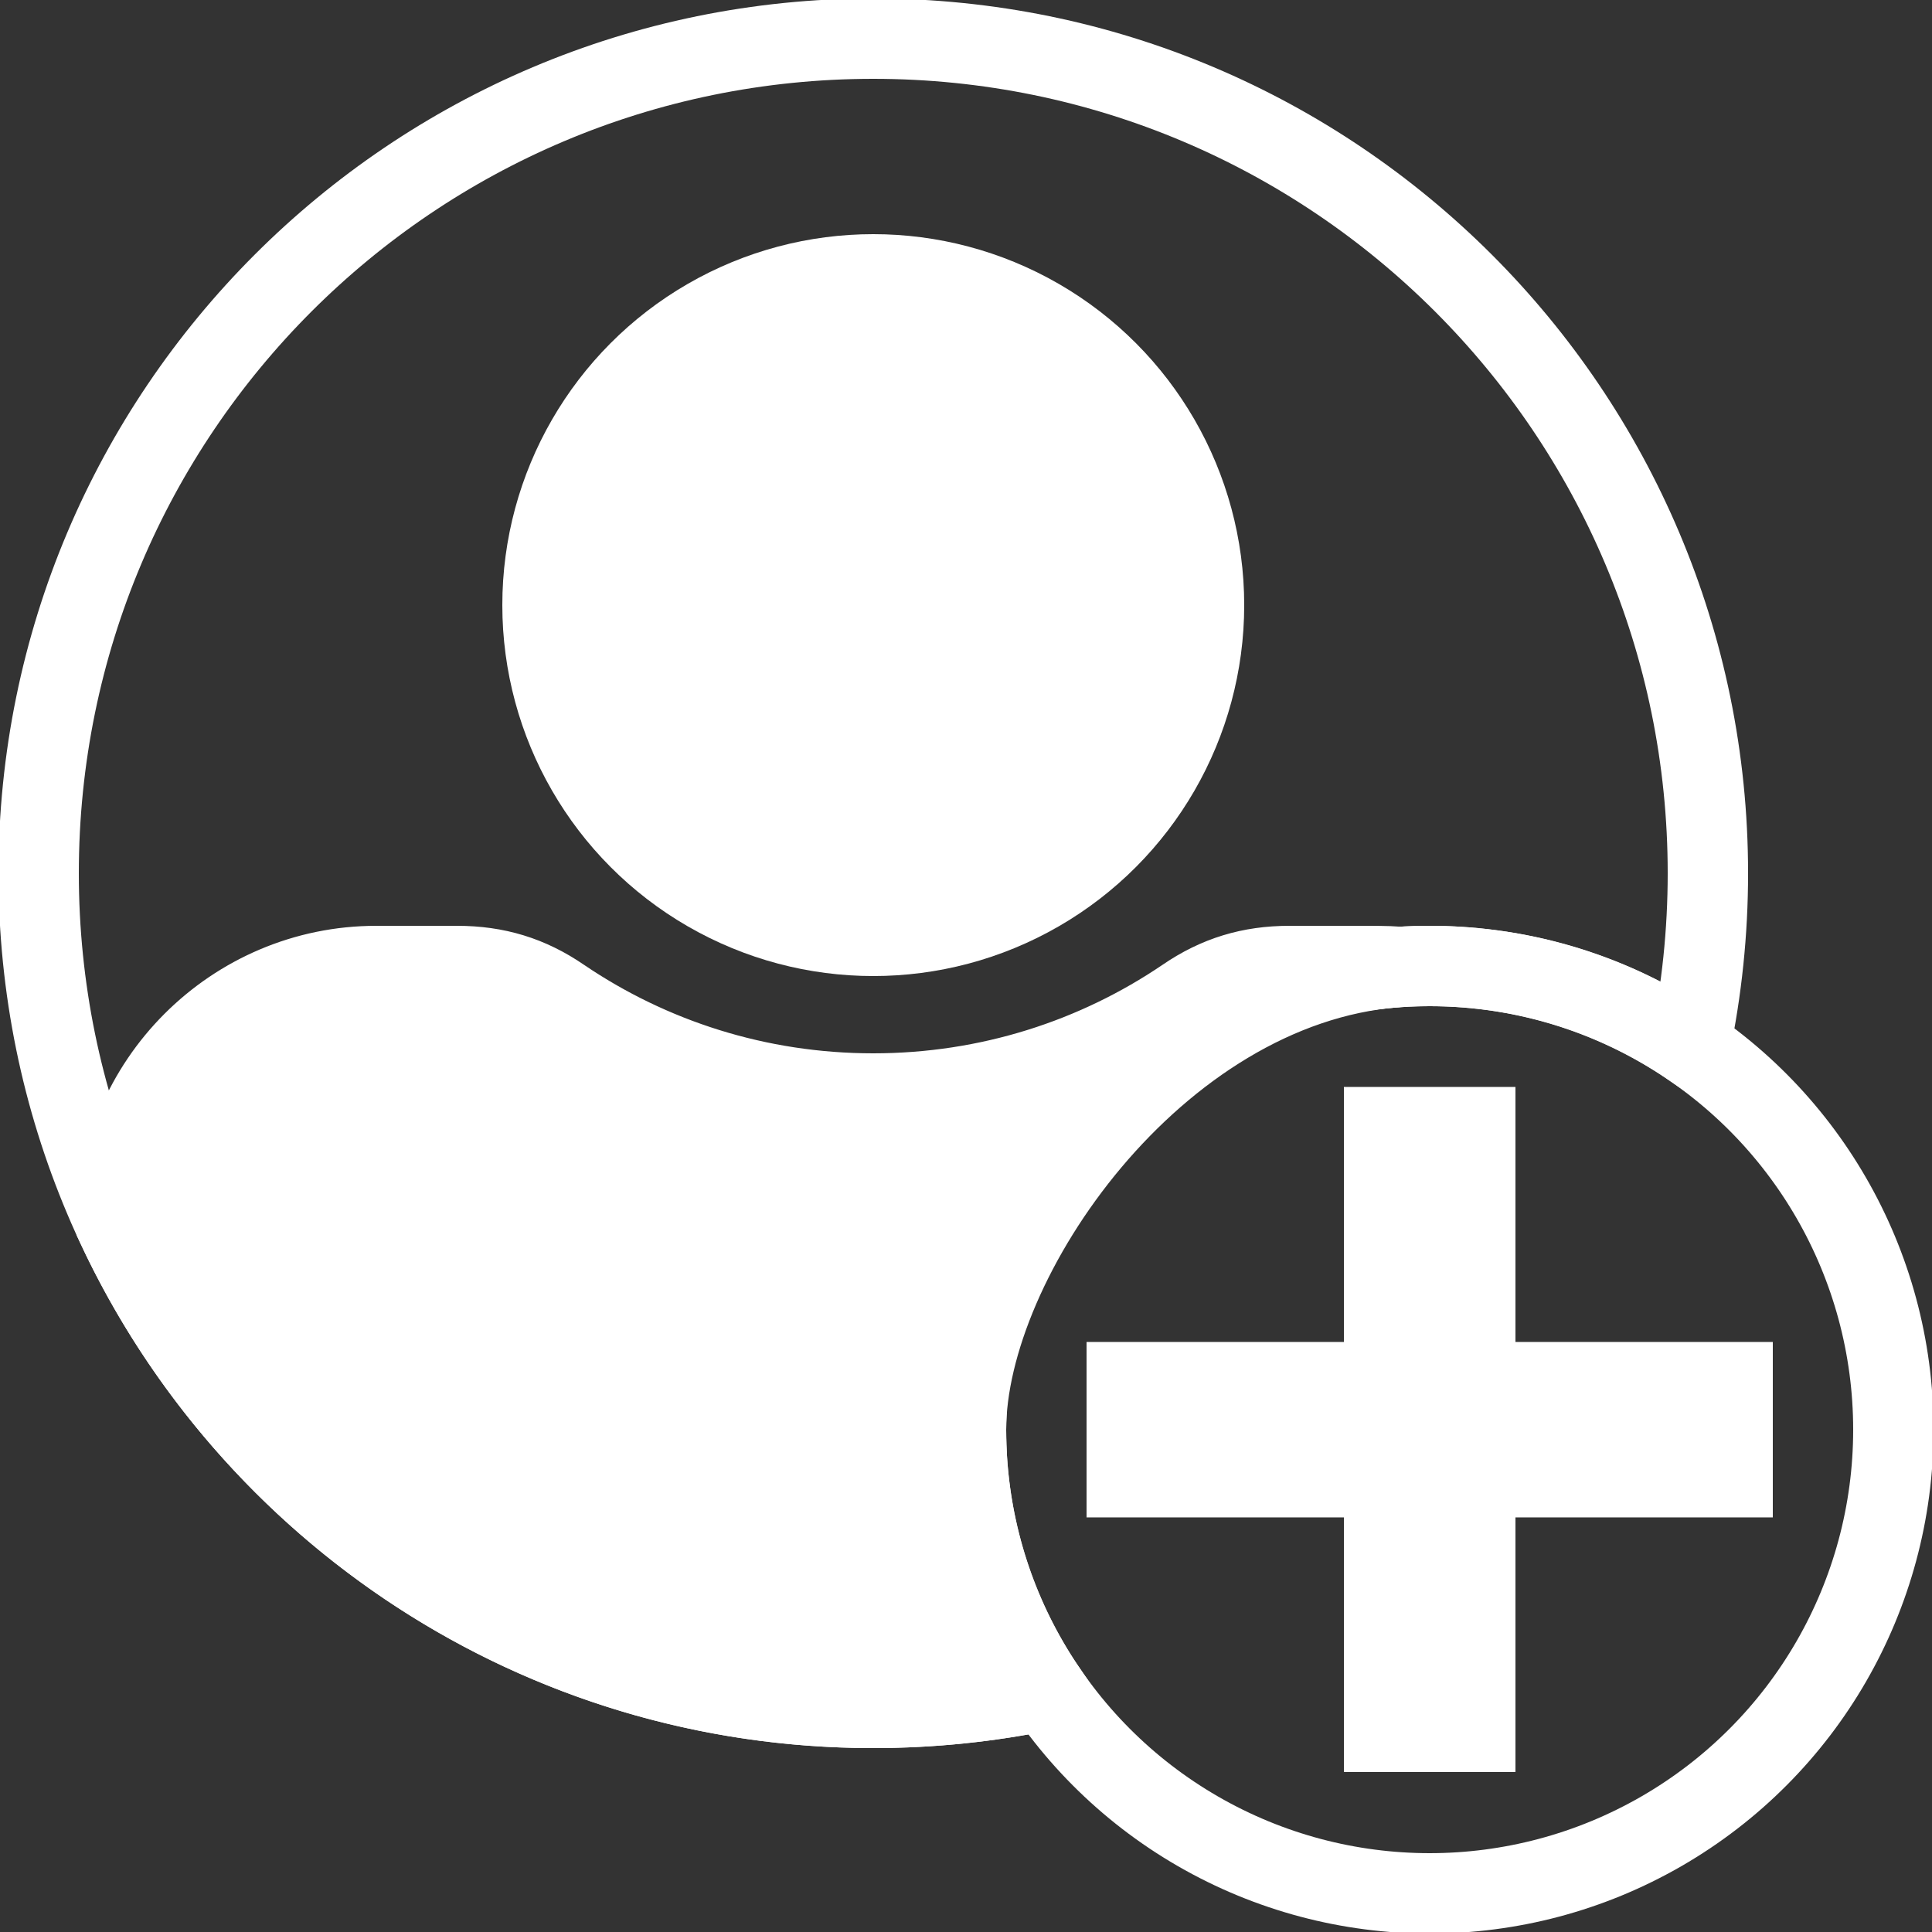 <?xml version="1.0" encoding="UTF-8"?>
<!DOCTYPE svg PUBLIC "-//W3C//DTD SVG 1.1//EN" "http://www.w3.org/Graphics/SVG/1.1/DTD/svg11.dtd">
<!-- Creator: CorelDRAW -->
<svg xmlns="http://www.w3.org/2000/svg" xml:space="preserve" width="50px" height="50px" version="1.1" style="shape-rendering:geometricPrecision; text-rendering:geometricPrecision; image-rendering:optimizeQuality; fill-rule:evenodd; clip-rule:evenodd"
viewBox="0 0 50 50"
 xmlns:xlink="http://www.w3.org/1999/xlink"
 xmlns:xodm="http://www.corel.com/coreldraw/odm/2003">
 <rect x="0" y="0" width="50" height="50" fill="#333333" stroke="none"/>
 <defs>
  <style type="text/css">
   <![CDATA[
    .str0 {stroke:white;stroke-width:2.08;stroke-miterlimit:22.926}
    .fil0 {fill:none}
    .fil1 {fill:white}
    .fil2 {fill:white;fill-rule:nonzero}
   ]]>
  </style>
 </defs>
 <g id="Layer_x0020_1">
  <g id="_2198072692048">
   <path class="fil0 str0" d="M22.6 1c11.93,0 21.6,9.67 21.6,21.6 0,1.53 -0.16,3.03 -0.46,4.47 -1.92,-1.31 -4.24,-2.07 -6.74,-2.07 -6.63,0 -12,5.37 -12,12 0,2.5 0.76,4.82 2.07,6.74 -1.44,0.3 -2.94,0.46 -4.47,0.46 -11.93,0 -21.6,-9.67 -21.6,-21.6 0,-11.93 9.67,-21.6 21.6,-21.6z"/>
   <circle class="fil1" cx="22.6" cy="15.66" r="9.6"/>
   <circle class="fil0 str0" cx="37" cy="37" r="12"/>
   <path class="fil1 str0" d="M9.74 25l2.09 0c1.01,0 1.87,0.26 2.7,0.83 2.3,1.56 5.08,2.47 8.07,2.47 2.99,0 5.77,-0.91 8.07,-2.47 0.83,-0.57 1.69,-0.83 2.7,-0.83l2.09 0c0.22,0 0.87,0.01 0.66,0.03 -6.22,0.49 -11.12,7.55 -11.12,11.97 0,4.41 0.76,4.82 2.07,6.74 -1.44,0.3 -2.94,0.46 -4.47,0.46 -8.67,0 -16.14,-5.1 -19.58,-12.47l0 -0.01c0,-3.7 3.02,-6.72 6.72,-6.72z"/>
   <polygon class="fil2" points="34.78,45.86 34.78,39.27 28.12,39.27 28.12,34.73 34.78,34.73 34.78,28.13 39.22,28.13 39.22,34.73 45.88,34.73 45.88,39.27 39.22,39.27 39.22,45.86 "/>
  </g>
 </g>
</svg>
